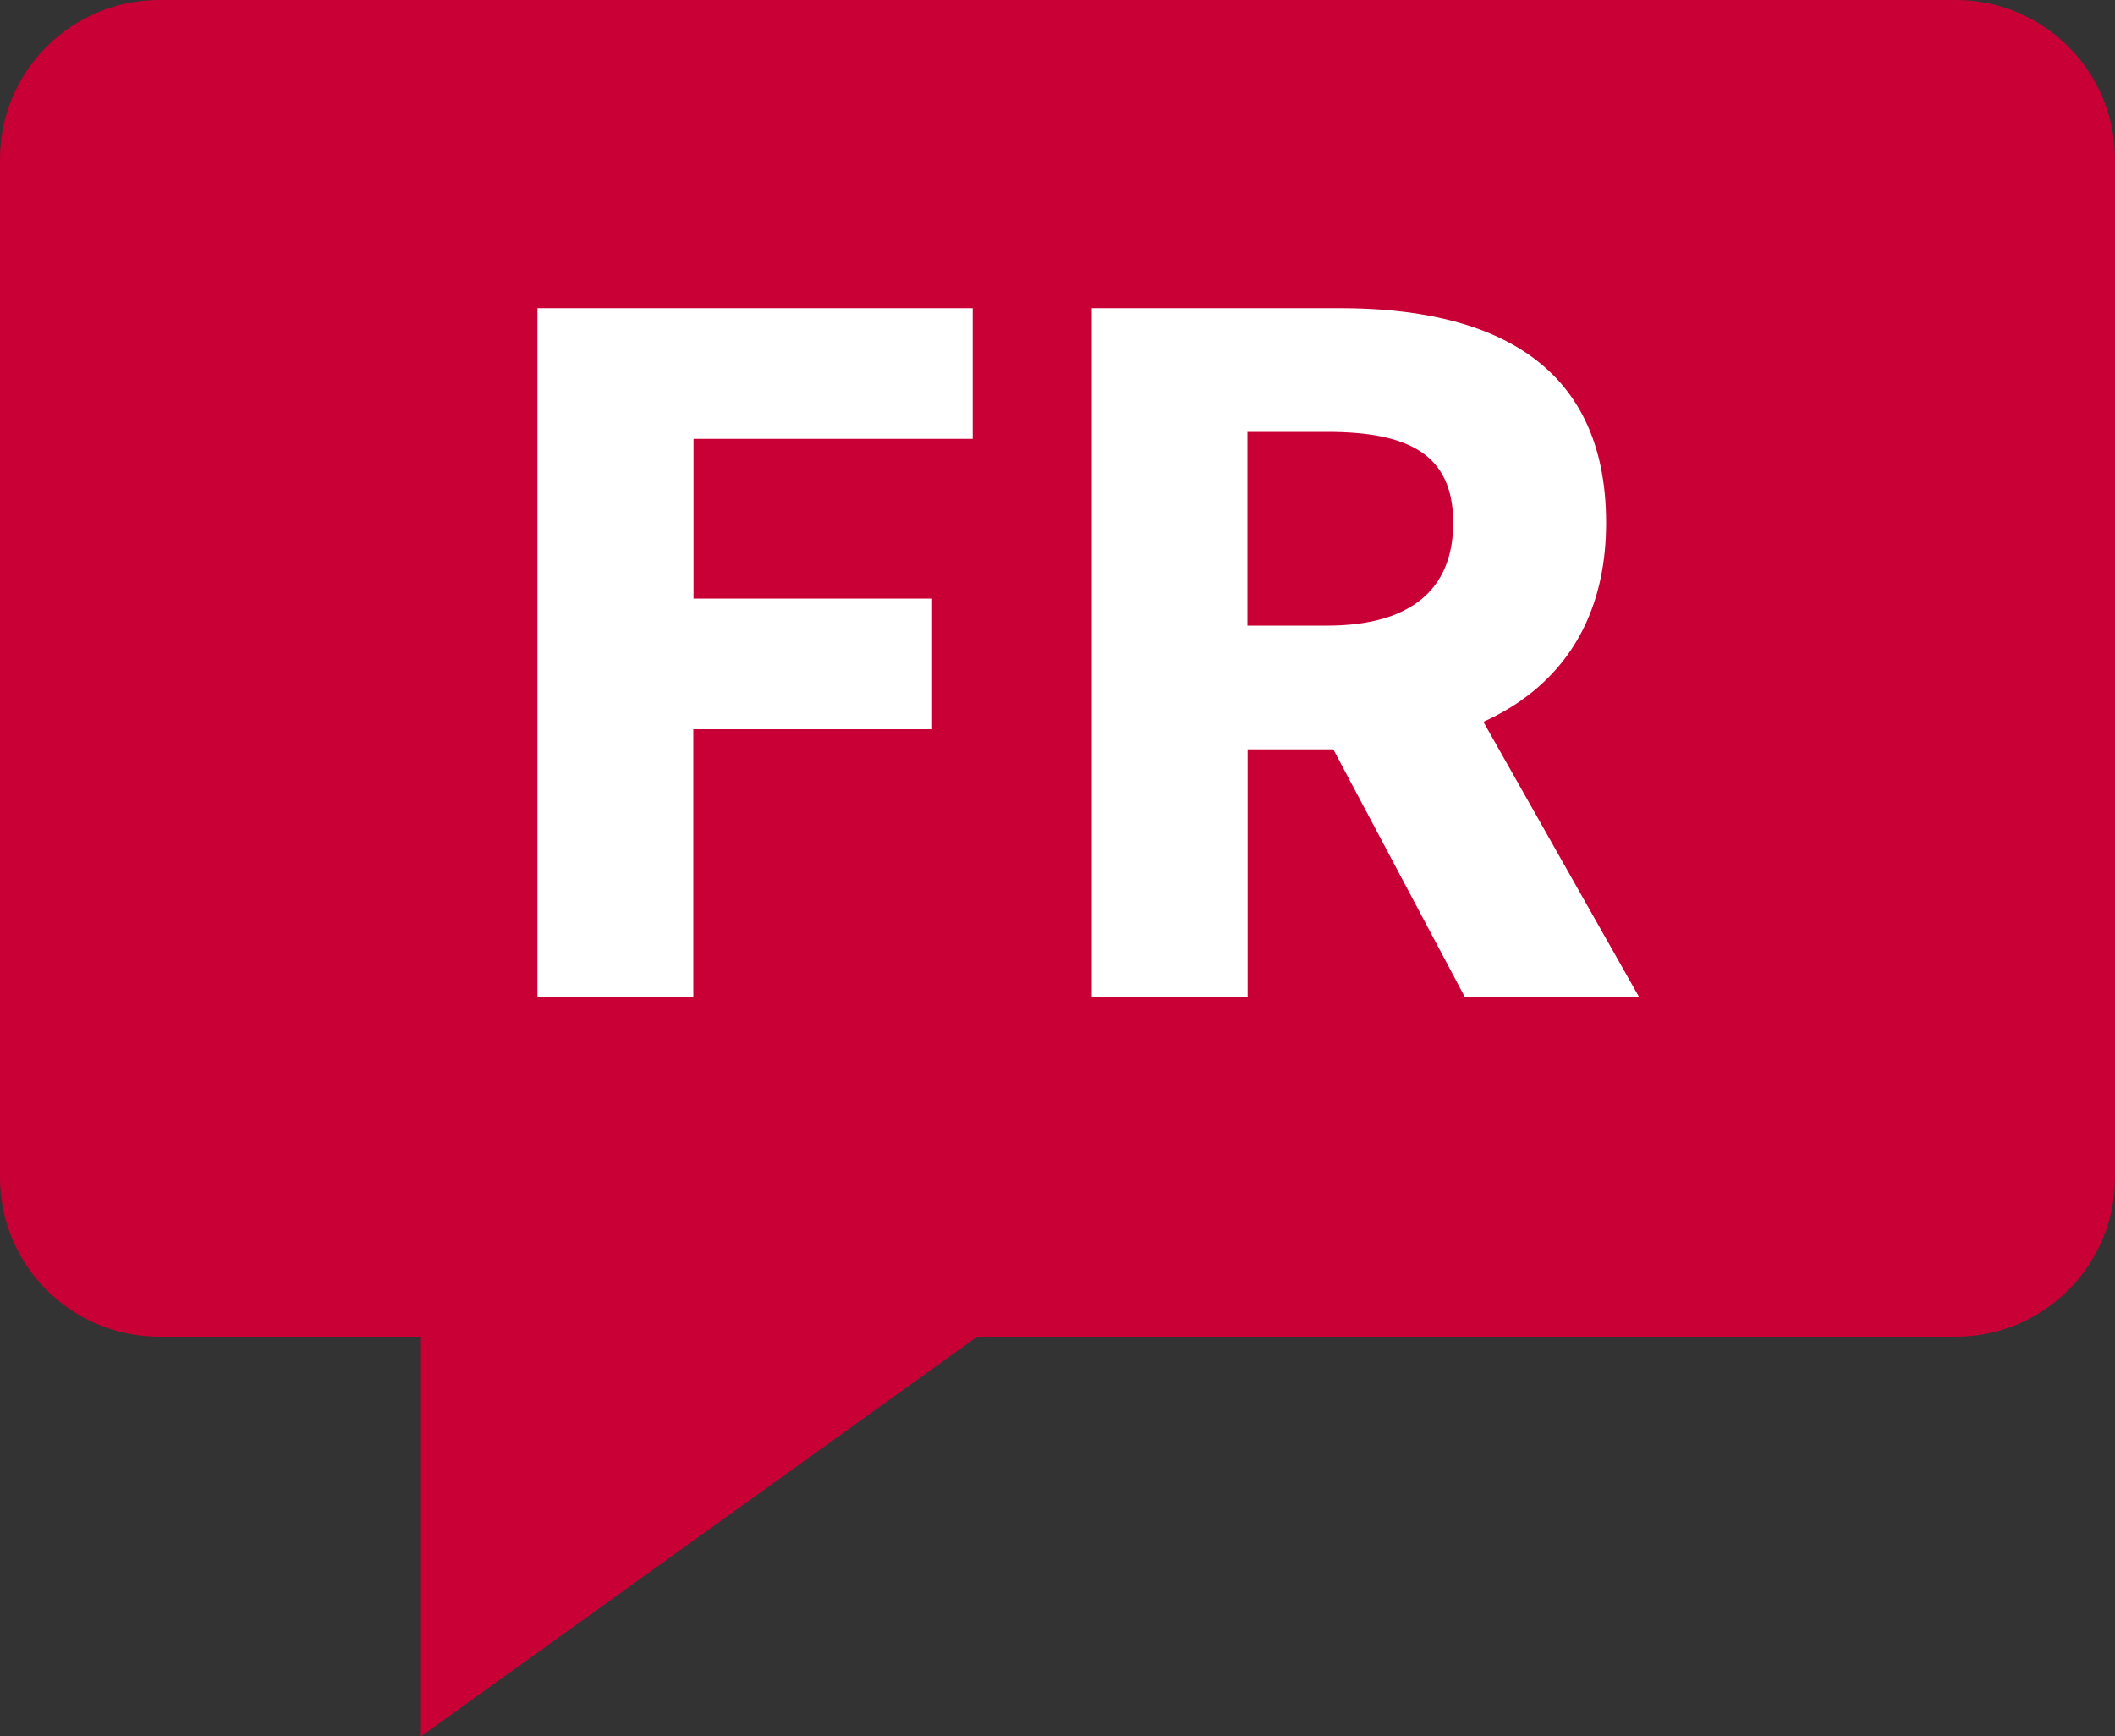<?xml version="1.0" encoding="utf-8"?>
<!-- Generator: Adobe Illustrator 24.0.1, SVG Export Plug-In . SVG Version: 6.00 Build 0)  -->
<svg version="1.1" id="Layer_1" xmlns="http://www.w3.org/2000/svg" xmlns:xlink="http://www.w3.org/1999/xlink" x="0px" y="0px"
	 viewBox="0 0 1000 821" style="enable-background:new 0 0 1000 821;" xml:space="preserve">
<rect x="0" y="0" width="1000" height="821" fill="#333333" stroke="none"/>
<style type="text/css">
	.st0{fill:#C90035;}
	.st1{fill:#FFFFFF;}
</style>
<path class="st0" d="M924.7,0H75.3C33.7,0,0,33.7,0,75.3v481.4C0,598.3,33.7,632,75.3,632H199v189l263-189h462.7
	c41.6,0,75.3-33.7,75.3-75.3V75.3C1000,33.7,966.3,0,924.7,0z"/>
<path class="st1" d="M254.2,145.7h205.7v61.8h-132V283h112.8v61.8H327.8v126.7h-73.7V145.7H254.2z M516.2,145.7h117.4
	c69.1,0,125.8,24,125.8,101.5c0,74.9-56.7,107.1-125.8,107.1h-43.7v117.3h-73.7V145.7z M627.5,295.8c38.8,0,59.6-16.6,59.6-48.6
	c0-32.2-20.8-43-59.6-43h-37.7v91.6H627.5z M620.1,334.9l51-47.1l104,183.8h-82.4L620.1,334.9L620.1,334.9z"/>
</svg>
